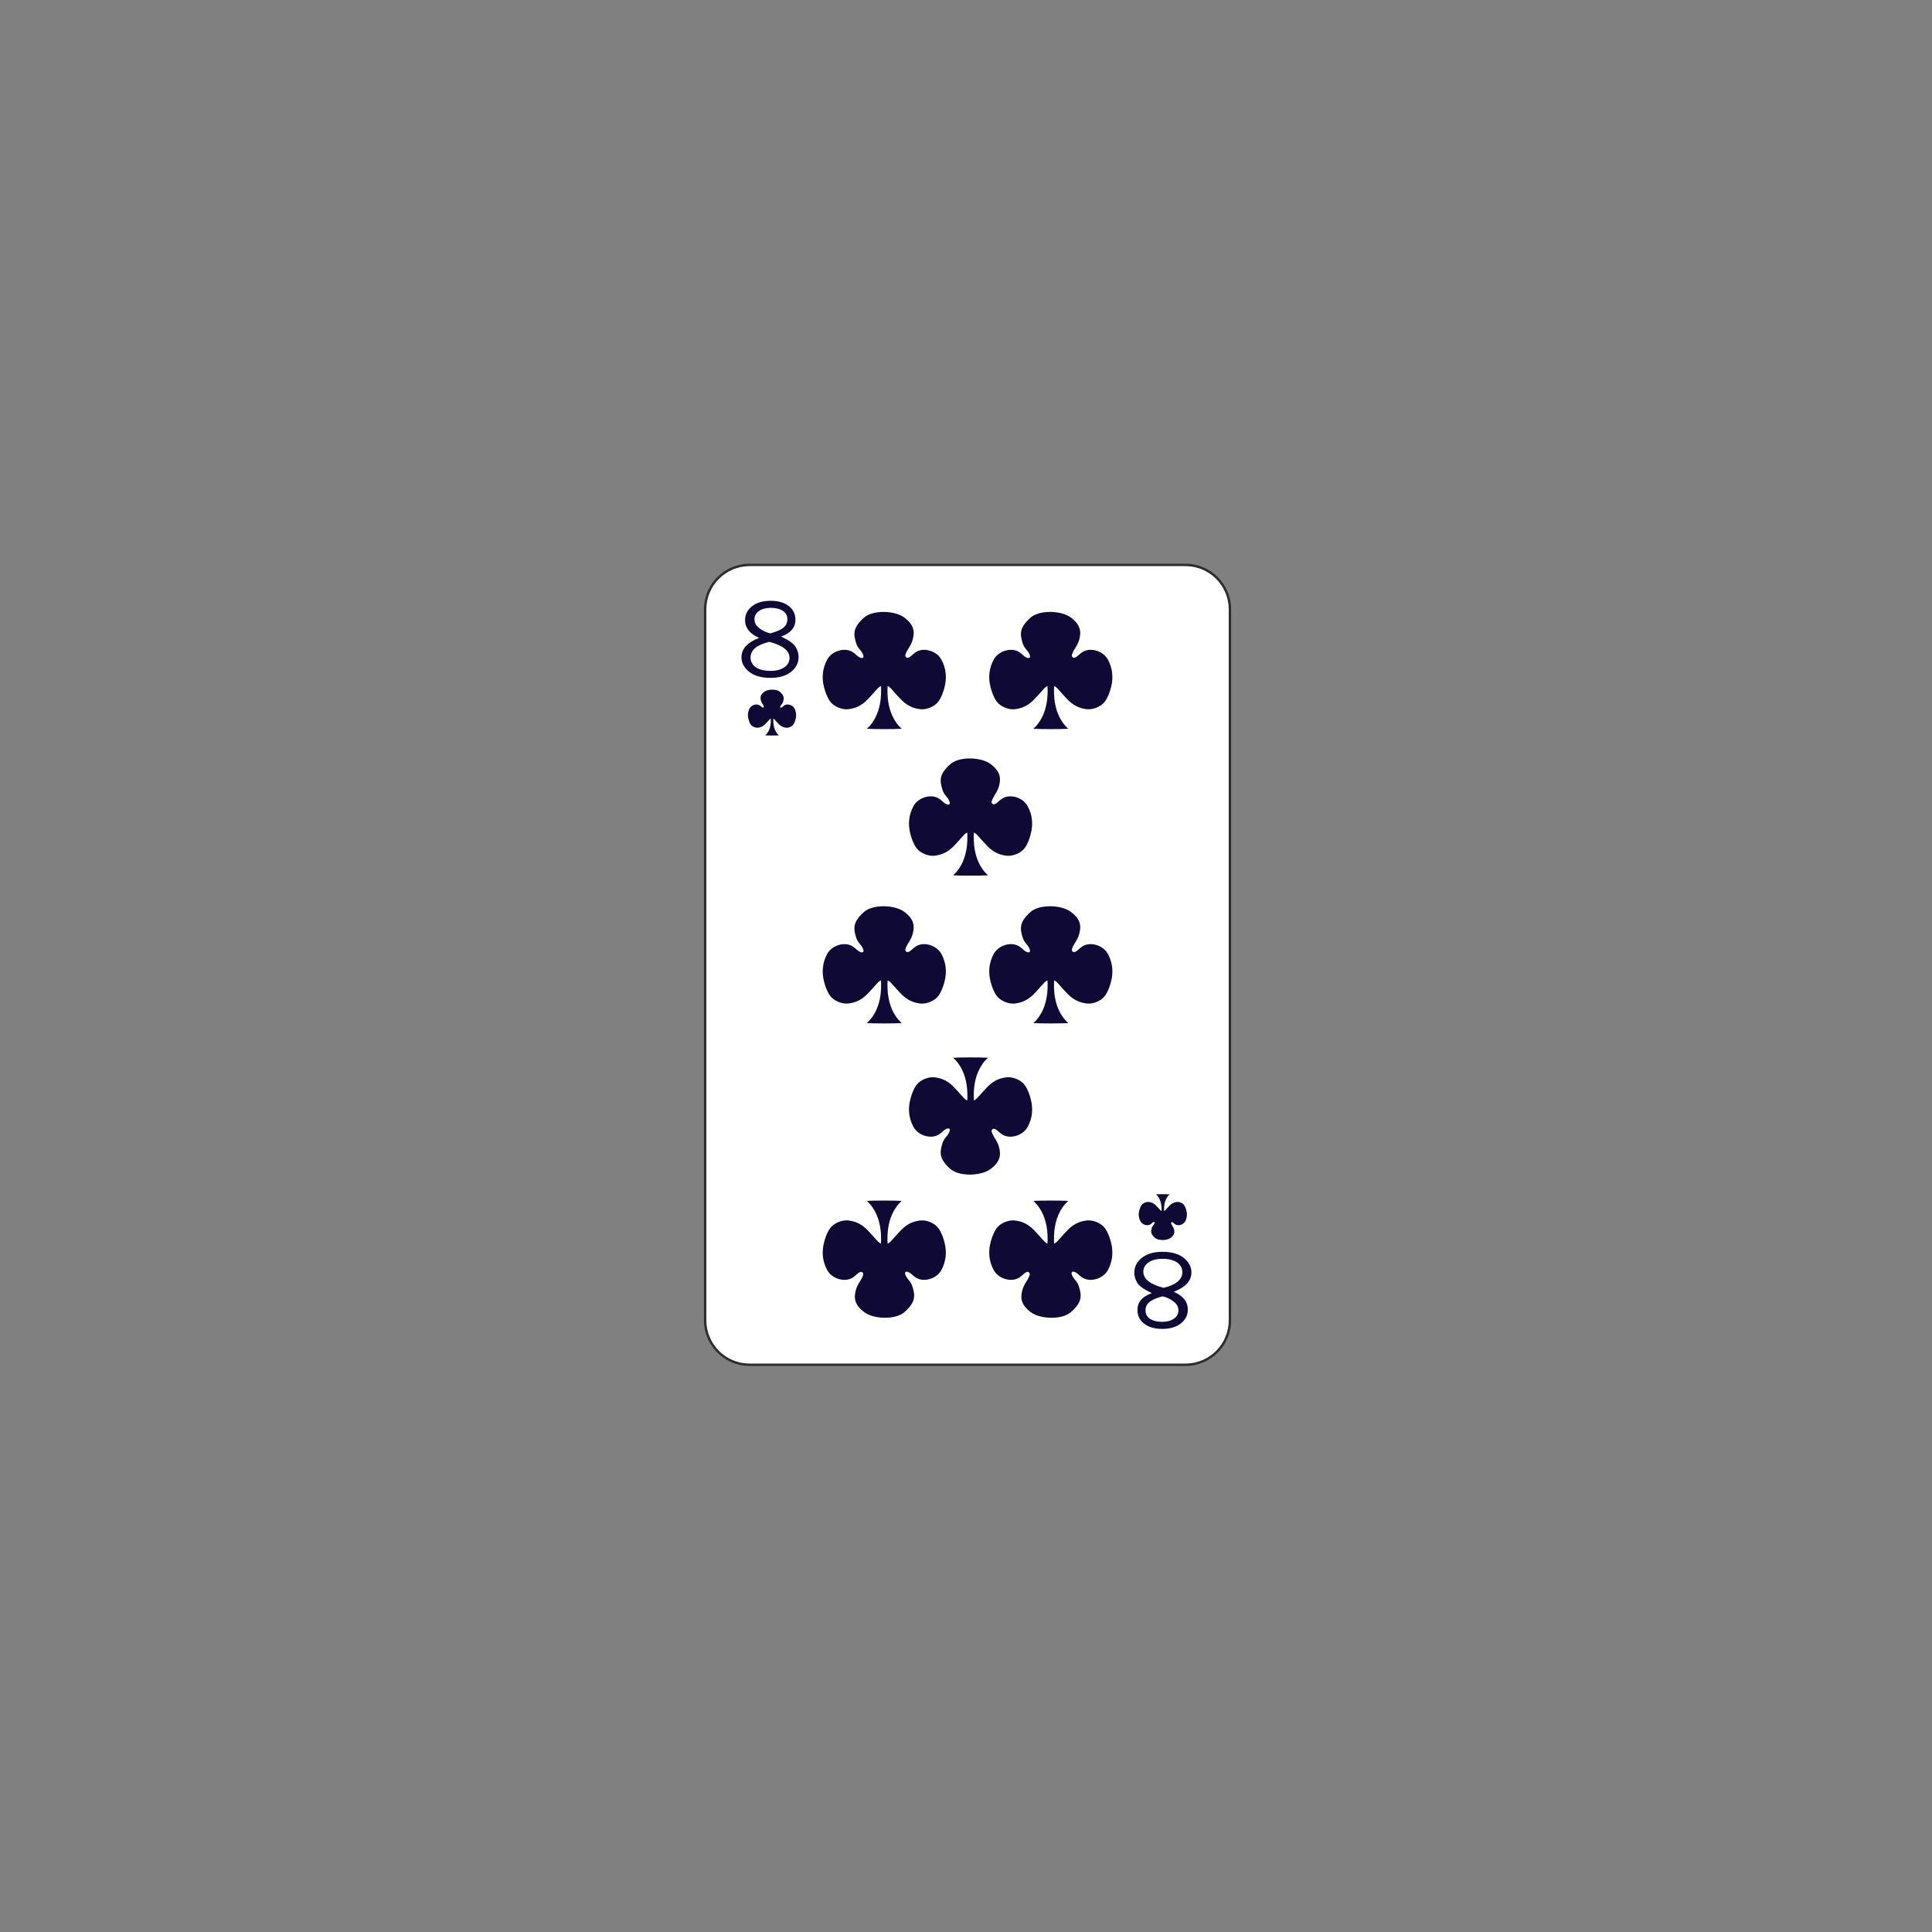 <?xml version="1.0" encoding="utf-8"?>
<!-- Generator: Adobe Illustrator 16.0.3, SVG Export Plug-In . SVG Version: 6.00 Build 0)  -->
<!DOCTYPE svg PUBLIC "-//W3C//DTD SVG 1.1//EN" "http://www.w3.org/Graphics/SVG/1.1/DTD/svg11.dtd">
<svg version="1.1" id="Capa_1" xmlns="http://www.w3.org/2000/svg" xmlns:xlink="http://www.w3.org/1999/xlink" x="0px" y="0px"
	 width="150px" height="150px" viewBox="0 0 150 150" enable-background="new 0 0 150 150" xml:space="preserve">
<rect x="0" y="0" width="150" height="150" fill="#808080" stroke="none"/>
<g>
	<g>
		<path fill="#FFFFFF" d="M92.042,105.961H58.196c-1.904,0-3.448-1.545-3.448-3.45V47.31c0-1.905,1.544-3.449,3.448-3.449h33.846
			c1.905,0,3.449,1.544,3.449,3.449v55.201C95.491,104.416,93.947,105.961,92.042,105.961z"/>
		<path fill="#2D2D2D" d="M92.042,106.054H58.197c-1.954,0-3.544-1.589-3.544-3.543V47.31c0-1.954,1.59-3.543,3.544-3.543h33.845
			c1.954,0,3.543,1.589,3.543,3.543v55.201C95.585,104.465,93.996,106.054,92.042,106.054z M58.197,43.954
			c-1.852,0-3.356,1.505-3.356,3.356v55.201c0,1.851,1.505,3.356,3.356,3.356h33.845c1.851,0,3.356-1.506,3.356-3.356V47.31
			c0-1.851-1.506-3.356-3.356-3.356H58.197z"/>
	</g>
	<g>
		<g>
			<g>
				<path fill="#0F0A35" d="M60.078,55.535c0.001,0.101-0.041,0.245-0.04,0.346c0,0.102,0.001,0.204,0.012,0.306
					c0.038,0.346,0.162,0.677,0.422,0.909c-0.234,0.014-0.825,0.014-1.061,0c0.261-0.232,0.385-0.563,0.423-0.909
					c0.011-0.102,0.011-0.204,0.012-0.306c0-0.101-0.041-0.245-0.041-0.346H60.078z"/>
			</g>
		</g>
		<g>
			<g>
				<path fill="#0F0A35" d="M60.007,55.786c0.1,0.015,0.156,0.11,0.336,0.305c0.163,0.176,0.323,0.364,0.69,0.409
					c0.187,0.023,0.436-0.078,0.549-0.229c0.095-0.128,0.148-0.282,0.189-0.437c0.075-0.29,0.048-0.577-0.096-0.841
					c-0.142-0.262-0.525-0.378-0.763-0.236c-0.126,0.076-0.168,0.168-0.283,0.189c-0.036,0.007-0.066-0.027-0.058-0.063
					c0.047-0.178,0.172-0.198,0.23-0.41c0.07-0.25,0.108-0.444-0.248-0.758c-0.272-0.24-0.937-0.217-1.224,0
					c-0.292,0.222-0.32,0.425-0.251,0.675c0.055,0.197,0.168,0.287,0.221,0.454c0.018,0.056-0.037,0.111-0.092,0.088
					c-0.084-0.034-0.131-0.111-0.239-0.176c-0.236-0.142-0.62-0.026-0.763,0.236c-0.143,0.264-0.17,0.551-0.095,0.841
					c0.041,0.155,0.094,0.309,0.189,0.437c0.112,0.15,0.362,0.251,0.549,0.229c0.367-0.045,0.527-0.233,0.69-0.409
					c0.18-0.195,0.236-0.29,0.336-0.305H60.007z"/>
			</g>
		</g>
	</g>
	<g>
		<path fill="#0F0A35" d="M58.938,49.527c-0.727-0.317-1.091-0.777-1.091-1.38c0-0.437,0.182-0.797,0.544-1.079
			c0.362-0.282,0.842-0.423,1.439-0.423c0.591,0,1.059,0.135,1.407,0.406c0.348,0.271,0.521,0.625,0.521,1.063
			c0,0.608-0.372,1.045-1.115,1.309c0.601,0.278,0.978,0.547,1.13,0.806c0.154,0.259,0.23,0.518,0.23,0.776
			c0,0.461-0.196,0.848-0.588,1.159c-0.392,0.311-0.923,0.466-1.594,0.466c-0.716,0-1.271-0.158-1.663-0.475
			c-0.394-0.316-0.591-0.692-0.591-1.129C57.568,50.376,58.025,49.876,58.938,49.527z M59.729,49.833
			c-0.972,0.231-1.457,0.638-1.457,1.22c0,0.304,0.133,0.552,0.397,0.745c0.266,0.193,0.656,0.289,1.173,0.289
			c0.438,0,0.791-0.094,1.058-0.283s0.4-0.429,0.4-0.721C61.301,50.522,60.776,50.105,59.729,49.833z M59.811,49.171
			c0.482-0.129,0.823-0.277,1.022-0.446c0.199-0.168,0.299-0.379,0.299-0.631c0-0.295-0.119-0.519-0.356-0.672
			c-0.237-0.153-0.549-0.229-0.937-0.229c-0.371,0-0.674,0.081-0.909,0.242c-0.236,0.162-0.354,0.378-0.354,0.651
			c0,0.27,0.131,0.502,0.394,0.699C59.232,48.981,59.512,49.11,59.811,49.171z"/>
	</g>
	<g>
		<g>
			<g>
				<g>
					<path fill="#0F0A35" d="M90.144,94.285c0-0.1,0.041-0.244,0.041-0.346s-0.001-0.203-0.012-0.305
						c-0.038-0.347-0.162-0.677-0.422-0.909c0.234-0.014,0.824-0.014,1.06,0c-0.26,0.232-0.384,0.563-0.422,0.909
						c-0.011,0.102-0.012,0.203-0.012,0.305s0.04,0.246,0.04,0.346H90.144z"/>
				</g>
			</g>
			<g>
				<g>
					<path fill="#0F0A35" d="M90.216,94.034c-0.1-0.015-0.156-0.11-0.336-0.306c-0.163-0.176-0.323-0.363-0.69-0.408
						c-0.187-0.023-0.437,0.078-0.549,0.229c-0.096,0.127-0.148,0.283-0.189,0.437c-0.075,0.29-0.048,0.577,0.095,0.841
						c0.143,0.263,0.525,0.379,0.763,0.236c0.126-0.075,0.169-0.168,0.284-0.189c0.036-0.006,0.065,0.027,0.057,0.063
						c-0.046,0.178-0.171,0.199-0.23,0.41c-0.069,0.25-0.108,0.443,0.249,0.758c0.272,0.24,0.937,0.217,1.223,0
						c0.293-0.223,0.32-0.424,0.252-0.675c-0.056-0.196-0.168-0.286-0.221-0.453c-0.018-0.057,0.037-0.111,0.091-0.089
						c0.085,0.033,0.132,0.111,0.24,0.176c0.236,0.143,0.62,0.026,0.762-0.236c0.144-0.264,0.171-0.551,0.095-0.841
						c-0.04-0.153-0.094-0.31-0.189-0.437c-0.112-0.15-0.361-0.252-0.549-0.229c-0.366,0.045-0.527,0.232-0.69,0.408
						c-0.179,0.195-0.236,0.291-0.335,0.306H90.216z"/>
				</g>
			</g>
		</g>
		<g>
			<path fill="#0F0A35" d="M91.131,100.293c0.728,0.316,1.091,0.777,1.091,1.381c0,0.438-0.181,0.797-0.544,1.078
				c-0.361,0.283-0.842,0.424-1.439,0.424c-0.59,0-1.059-0.137-1.406-0.406c-0.349-0.271-0.523-0.625-0.523-1.063
				c0-0.609,0.373-1.045,1.117-1.309c-0.602-0.279-0.978-0.547-1.131-0.807c-0.153-0.258-0.229-0.518-0.229-0.775
				c0-0.462,0.195-0.848,0.587-1.158c0.392-0.313,0.923-0.467,1.594-0.467c0.716,0,1.271,0.158,1.663,0.475
				c0.394,0.316,0.591,0.693,0.591,1.129C92.5,99.445,92.043,99.943,91.131,100.293z M90.339,99.987
				c0.972-0.23,1.457-0.638,1.457-1.22c0-0.303-0.132-0.551-0.397-0.744c-0.266-0.192-0.656-0.289-1.173-0.289
				c-0.438,0-0.79,0.095-1.057,0.283c-0.268,0.188-0.4,0.428-0.4,0.721C88.769,99.299,89.292,99.715,90.339,99.987z M90.259,100.648
				c-0.482,0.129-0.823,0.278-1.022,0.447c-0.2,0.168-0.3,0.379-0.3,0.631c0,0.295,0.119,0.52,0.356,0.672s0.549,0.229,0.937,0.229
				c0.371,0,0.674-0.081,0.91-0.242s0.354-0.378,0.354-0.65c0-0.27-0.132-0.503-0.394-0.699
				C90.837,100.84,90.557,100.711,90.259,100.648z"/>
		</g>
	</g>
	<g>
		<g>
			<g>
				<path fill="#0F0A35" d="M75.004,63.971c0,0.258,0.104,0.626,0.104,0.884c0,0.261-0.001,0.522-0.03,0.781
					c-0.097,0.886-0.414,1.73-1.079,2.323c0.602,0.036,2.11,0.036,2.711,0c-0.664-0.593-0.982-1.438-1.079-2.323
					c-0.028-0.259-0.029-0.52-0.03-0.781c0-0.258,0.104-0.626,0.104-0.884H75.004z"/>
			</g>
		</g>
		<g>
			<g>
				<path fill="#0F0A35" d="M75.187,64.614c-0.253,0.039-0.396,0.28-0.857,0.779c-0.416,0.45-0.828,0.93-1.766,1.045
					c-0.477,0.058-1.114-0.199-1.401-0.584c-0.245-0.327-0.381-0.722-0.484-1.117c-0.194-0.742-0.123-1.476,0.243-2.15
					c0.363-0.67,1.343-0.966,1.947-0.604c0.324,0.194,0.431,0.43,0.728,0.485c0.092,0.017,0.169-0.07,0.146-0.16
					c-0.119-0.454-0.439-0.508-0.589-1.047c-0.179-0.639-0.276-1.135,0.635-1.937c0.697-0.613,2.393-0.555,3.126,0
					c0.749,0.567,0.82,1.085,0.642,1.724c-0.14,0.504-0.428,0.733-0.562,1.159c-0.046,0.144,0.094,0.284,0.234,0.227
					c0.216-0.087,0.333-0.285,0.611-0.451c0.605-0.362,1.584-0.066,1.947,0.604c0.366,0.674,0.438,1.408,0.243,2.15
					c-0.104,0.395-0.239,0.79-0.483,1.117c-0.287,0.385-0.926,0.642-1.402,0.584c-0.938-0.116-1.349-0.595-1.766-1.045
					c-0.461-0.499-0.604-0.741-0.857-0.779H75.187z"/>
			</g>
		</g>
	</g>
	<g>
		<g>
			<g>
				<path fill="#0F0A35" d="M75.004,86.111c0-0.259,0.104-0.627,0.104-0.885c0-0.261-0.001-0.521-0.03-0.781
					c-0.097-0.885-0.414-1.729-1.079-2.322c0.602-0.036,2.11-0.036,2.711,0c-0.664,0.593-0.982,1.438-1.079,2.322
					c-0.028,0.26-0.029,0.521-0.03,0.781c0,0.258,0.104,0.626,0.104,0.885H75.004z"/>
			</g>
		</g>
		<g>
			<g>
				<path fill="#0F0A35" d="M75.187,85.468c-0.253-0.04-0.396-0.28-0.857-0.779c-0.416-0.45-0.828-0.931-1.766-1.045
					c-0.477-0.06-1.114,0.198-1.401,0.583c-0.245,0.326-0.381,0.723-0.484,1.117c-0.194,0.742-0.123,1.476,0.243,2.15
					c0.363,0.67,1.343,0.965,1.947,0.604c0.324-0.193,0.431-0.43,0.728-0.484c0.092-0.018,0.169,0.069,0.146,0.159
					c-0.119,0.454-0.439,0.508-0.589,1.048c-0.179,0.639-0.276,1.135,0.635,1.937c0.697,0.613,2.393,0.556,3.126,0
					c0.749-0.567,0.82-1.085,0.642-1.724c-0.14-0.504-0.428-0.734-0.562-1.16c-0.046-0.144,0.094-0.283,0.234-0.227
					c0.216,0.087,0.333,0.285,0.611,0.451c0.605,0.361,1.584,0.066,1.947-0.604c0.366-0.675,0.438-1.408,0.243-2.15
					c-0.104-0.395-0.239-0.791-0.483-1.117c-0.287-0.385-0.926-0.643-1.402-0.583c-0.938,0.114-1.349,0.595-1.766,1.045
					c-0.461,0.499-0.604,0.739-0.857,0.779H75.187z"/>
			</g>
		</g>
	</g>
	<g>
		<g>
			<g>
				<g>
					<path fill="#0F0A35" d="M68.306,52.595c0,0.257,0.104,0.625,0.103,0.883c0,0.261-0.001,0.522-0.029,0.781
						c-0.097,0.886-0.415,1.729-1.079,2.323c0.601,0.036,2.11,0.036,2.71,0c-0.664-0.594-0.981-1.438-1.079-2.323
						c-0.028-0.259-0.028-0.521-0.029-0.781c0-0.258,0.104-0.626,0.103-0.883H68.306z"/>
				</g>
			</g>
			<g>
				<g>
					<path fill="#0F0A35" d="M68.488,53.238c-0.253,0.039-0.396,0.281-0.857,0.779c-0.416,0.451-0.828,0.93-1.767,1.045
						c-0.477,0.059-1.113-0.199-1.401-0.584c-0.244-0.327-0.381-0.722-0.483-1.117c-0.194-0.742-0.123-1.476,0.242-2.15
						c0.363-0.67,1.343-0.966,1.948-0.604c0.323,0.193,0.431,0.43,0.728,0.485c0.091,0.017,0.169-0.07,0.146-0.16
						c-0.119-0.454-0.439-0.508-0.59-1.047c-0.178-0.639-0.275-1.135,0.635-1.937c0.697-0.614,2.394-0.555,3.127,0
						c0.748,0.567,0.82,1.085,0.643,1.724c-0.141,0.503-0.429,0.733-0.563,1.159c-0.045,0.145,0.095,0.284,0.234,0.227
						c0.216-0.087,0.334-0.285,0.612-0.451c0.605-0.362,1.584-0.066,1.948,0.604c0.365,0.674,0.437,1.408,0.242,2.15
						c-0.104,0.395-0.24,0.79-0.483,1.117c-0.288,0.385-0.925,0.643-1.402,0.584c-0.938-0.116-1.35-0.594-1.766-1.045
						c-0.461-0.499-0.604-0.74-0.857-0.779H68.488z"/>
				</g>
			</g>
		</g>
		<g>
			<g>
				<g>
					<path fill="#0F0A35" d="M81.234,52.595c0,0.257,0.104,0.625,0.103,0.883c0,0.261-0.001,0.522-0.029,0.781
						c-0.098,0.886-0.414,1.729-1.079,2.323c0.602,0.036,2.109,0.036,2.711,0c-0.664-0.594-0.982-1.438-1.08-2.323
						c-0.027-0.259-0.028-0.521-0.028-0.781c-0.001-0.258,0.103-0.626,0.103-0.883H81.234z"/>
				</g>
			</g>
			<g>
				<g>
					<path fill="#0F0A35" d="M81.417,53.238c-0.254,0.039-0.396,0.281-0.857,0.779c-0.416,0.451-0.828,0.93-1.766,1.045
						c-0.477,0.059-1.114-0.199-1.402-0.584c-0.244-0.327-0.38-0.722-0.483-1.117c-0.194-0.742-0.123-1.476,0.242-2.15
						c0.364-0.67,1.344-0.966,1.948-0.604c0.323,0.193,0.43,0.43,0.728,0.485c0.091,0.017,0.169-0.07,0.145-0.16
						c-0.118-0.454-0.438-0.508-0.589-1.047c-0.178-0.639-0.275-1.135,0.636-1.937c0.696-0.614,2.394-0.555,3.126,0
						c0.749,0.567,0.82,1.085,0.643,1.724c-0.14,0.503-0.429,0.733-0.563,1.159c-0.046,0.145,0.094,0.284,0.233,0.227
						c0.216-0.087,0.334-0.285,0.612-0.451c0.604-0.362,1.585-0.066,1.948,0.604c0.365,0.674,0.437,1.408,0.243,2.15
						c-0.104,0.395-0.241,0.79-0.484,1.117c-0.288,0.385-0.926,0.643-1.402,0.584c-0.938-0.116-1.35-0.594-1.767-1.045
						c-0.46-0.499-0.604-0.74-0.856-0.779H81.417z"/>
				</g>
			</g>
		</g>
	</g>
	<g>
		<g>
			<g>
				<g>
					<path fill="#0F0A35" d="M68.306,75.445c0,0.258,0.104,0.626,0.103,0.884c0,0.261-0.001,0.522-0.029,0.78
						c-0.097,0.887-0.415,1.73-1.079,2.324c0.601,0.035,2.11,0.035,2.71,0c-0.664-0.594-0.981-1.438-1.079-2.324
						c-0.028-0.258-0.028-0.52-0.029-0.78c0-0.258,0.104-0.626,0.103-0.884H68.306z"/>
				</g>
			</g>
			<g>
				<g>
					<path fill="#0F0A35" d="M68.488,76.088c-0.253,0.039-0.396,0.281-0.857,0.779c-0.416,0.451-0.828,0.93-1.767,1.045
						c-0.477,0.06-1.113-0.198-1.401-0.583c-0.244-0.327-0.381-0.722-0.483-1.117c-0.194-0.742-0.123-1.476,0.242-2.15
						c0.363-0.67,1.343-0.965,1.948-0.604c0.323,0.193,0.431,0.43,0.728,0.485c0.091,0.017,0.169-0.07,0.146-0.16
						c-0.119-0.454-0.439-0.508-0.59-1.047c-0.178-0.639-0.275-1.135,0.635-1.937c0.697-0.613,2.394-0.555,3.127,0
						c0.748,0.567,0.82,1.085,0.643,1.724c-0.141,0.504-0.429,0.734-0.563,1.159c-0.045,0.145,0.095,0.284,0.234,0.227
						c0.216-0.087,0.334-0.285,0.612-0.451c0.605-0.361,1.584-0.066,1.948,0.604c0.365,0.674,0.437,1.408,0.242,2.15
						c-0.104,0.396-0.24,0.79-0.483,1.117c-0.288,0.385-0.925,0.643-1.402,0.583c-0.938-0.115-1.35-0.594-1.766-1.045
						c-0.461-0.498-0.604-0.74-0.857-0.779H68.488z"/>
				</g>
			</g>
		</g>
		<g>
			<g>
				<g>
					<path fill="#0F0A35" d="M81.234,75.445c0,0.258,0.104,0.626,0.103,0.884c0,0.261-0.001,0.522-0.029,0.78
						c-0.098,0.887-0.414,1.73-1.079,2.324c0.602,0.035,2.109,0.035,2.711,0c-0.664-0.594-0.982-1.438-1.08-2.324
						c-0.027-0.258-0.028-0.52-0.028-0.78c-0.001-0.258,0.103-0.626,0.103-0.884H81.234z"/>
				</g>
			</g>
			<g>
				<g>
					<path fill="#0F0A35" d="M81.417,76.088c-0.254,0.039-0.396,0.281-0.857,0.779c-0.416,0.451-0.828,0.93-1.766,1.045
						c-0.477,0.06-1.114-0.198-1.402-0.583c-0.244-0.327-0.38-0.722-0.483-1.117c-0.194-0.742-0.123-1.476,0.242-2.15
						c0.364-0.67,1.344-0.965,1.948-0.604c0.323,0.193,0.43,0.43,0.728,0.485c0.091,0.017,0.169-0.07,0.145-0.16
						c-0.118-0.454-0.438-0.508-0.589-1.047c-0.178-0.639-0.275-1.135,0.636-1.937c0.696-0.613,2.394-0.555,3.126,0
						c0.749,0.567,0.82,1.085,0.643,1.724c-0.14,0.504-0.429,0.734-0.563,1.159c-0.046,0.145,0.094,0.284,0.233,0.227
						c0.216-0.087,0.334-0.285,0.612-0.451c0.604-0.361,1.585-0.066,1.948,0.604c0.365,0.674,0.437,1.408,0.243,2.15
						c-0.104,0.396-0.241,0.79-0.484,1.117c-0.288,0.385-0.926,0.643-1.402,0.583c-0.938-0.115-1.35-0.594-1.767-1.045
						c-0.46-0.498-0.604-0.74-0.856-0.779H81.417z"/>
				</g>
			</g>
		</g>
	</g>
	<g>
		<g>
			<g>
				<g>
					<path fill="#0F0A35" d="M81.934,97.225c0-0.258-0.104-0.625-0.103-0.883c0-0.262,0.001-0.521,0.028-0.781
						c0.098-0.885,0.416-1.73,1.08-2.323c-0.602-0.036-2.109-0.036-2.711,0c0.665,0.593,0.981,1.438,1.079,2.323
						c0.028,0.26,0.029,0.52,0.029,0.781c0.001,0.258-0.103,0.625-0.103,0.883H81.934z"/>
				</g>
			</g>
			<g>
				<g>
					<path fill="#0F0A35" d="M81.751,96.582c0.253-0.039,0.396-0.279,0.856-0.779c0.417-0.45,0.828-0.93,1.767-1.045
						c0.477-0.059,1.114,0.199,1.402,0.584c0.243,0.326,0.38,0.722,0.484,1.117c0.193,0.741,0.122,1.476-0.243,2.15
						c-0.363,0.67-1.344,0.965-1.948,0.604c-0.324-0.193-0.431-0.43-0.728-0.484c-0.092-0.018-0.168,0.069-0.145,0.159
						c0.118,0.454,0.438,0.507,0.589,1.048c0.178,0.639,0.275,1.135-0.636,1.936c-0.696,0.614-2.394,0.557-3.127,0
						c-0.748-0.566-0.819-1.084-0.642-1.724c0.141-0.503,0.429-0.733,0.563-1.159c0.046-0.145-0.094-0.284-0.233-0.227
						c-0.216,0.087-0.334,0.285-0.612,0.451c-0.604,0.361-1.584,0.066-1.948-0.604c-0.365-0.675-0.437-1.409-0.242-2.15
						c0.104-0.396,0.239-0.791,0.483-1.117c0.288-0.385,0.926-0.643,1.402-0.584c0.938,0.115,1.35,0.595,1.766,1.045
						c0.461,0.5,0.604,0.74,0.857,0.779H81.751z"/>
				</g>
			</g>
		</g>
		<g>
			<g>
				<g>
					<path fill="#0F0A35" d="M69.004,97.225c0.001-0.258-0.103-0.625-0.103-0.883c0.001-0.262,0.001-0.521,0.029-0.781
						c0.098-0.885,0.415-1.73,1.079-2.323c-0.6-0.036-2.109-0.036-2.71,0c0.664,0.593,0.982,1.438,1.079,2.323
						c0.029,0.26,0.029,0.52,0.029,0.781c0.001,0.258-0.103,0.625-0.103,0.883H69.004z"/>
				</g>
			</g>
			<g>
				<g>
					<path fill="#0F0A35" d="M68.822,96.582c0.253-0.039,0.396-0.279,0.857-0.779c0.416-0.45,0.827-0.93,1.766-1.045
						c0.478-0.059,1.114,0.199,1.402,0.584c0.243,0.326,0.38,0.722,0.483,1.117c0.194,0.741,0.123,1.476-0.242,2.15
						c-0.364,0.67-1.343,0.965-1.948,0.604c-0.324-0.193-0.431-0.43-0.727-0.484c-0.092-0.018-0.169,0.069-0.146,0.159
						c0.12,0.454,0.439,0.507,0.59,1.048c0.178,0.639,0.274,1.135-0.636,1.936c-0.696,0.614-2.394,0.557-3.126,0
						c-0.749-0.566-0.82-1.084-0.643-1.724c0.14-0.503,0.429-0.733,0.563-1.159c0.045-0.145-0.094-0.284-0.234-0.227
						c-0.216,0.087-0.333,0.285-0.611,0.451c-0.605,0.361-1.585,0.066-1.948-0.604c-0.365-0.675-0.437-1.409-0.242-2.15
						c0.103-0.396,0.239-0.791,0.483-1.117c0.288-0.385,0.925-0.643,1.401-0.584c0.938,0.115,1.351,0.595,1.767,1.045
						c0.461,0.5,0.604,0.74,0.857,0.779H68.822z"/>
				</g>
			</g>
		</g>
	</g>
</g>
</svg>
